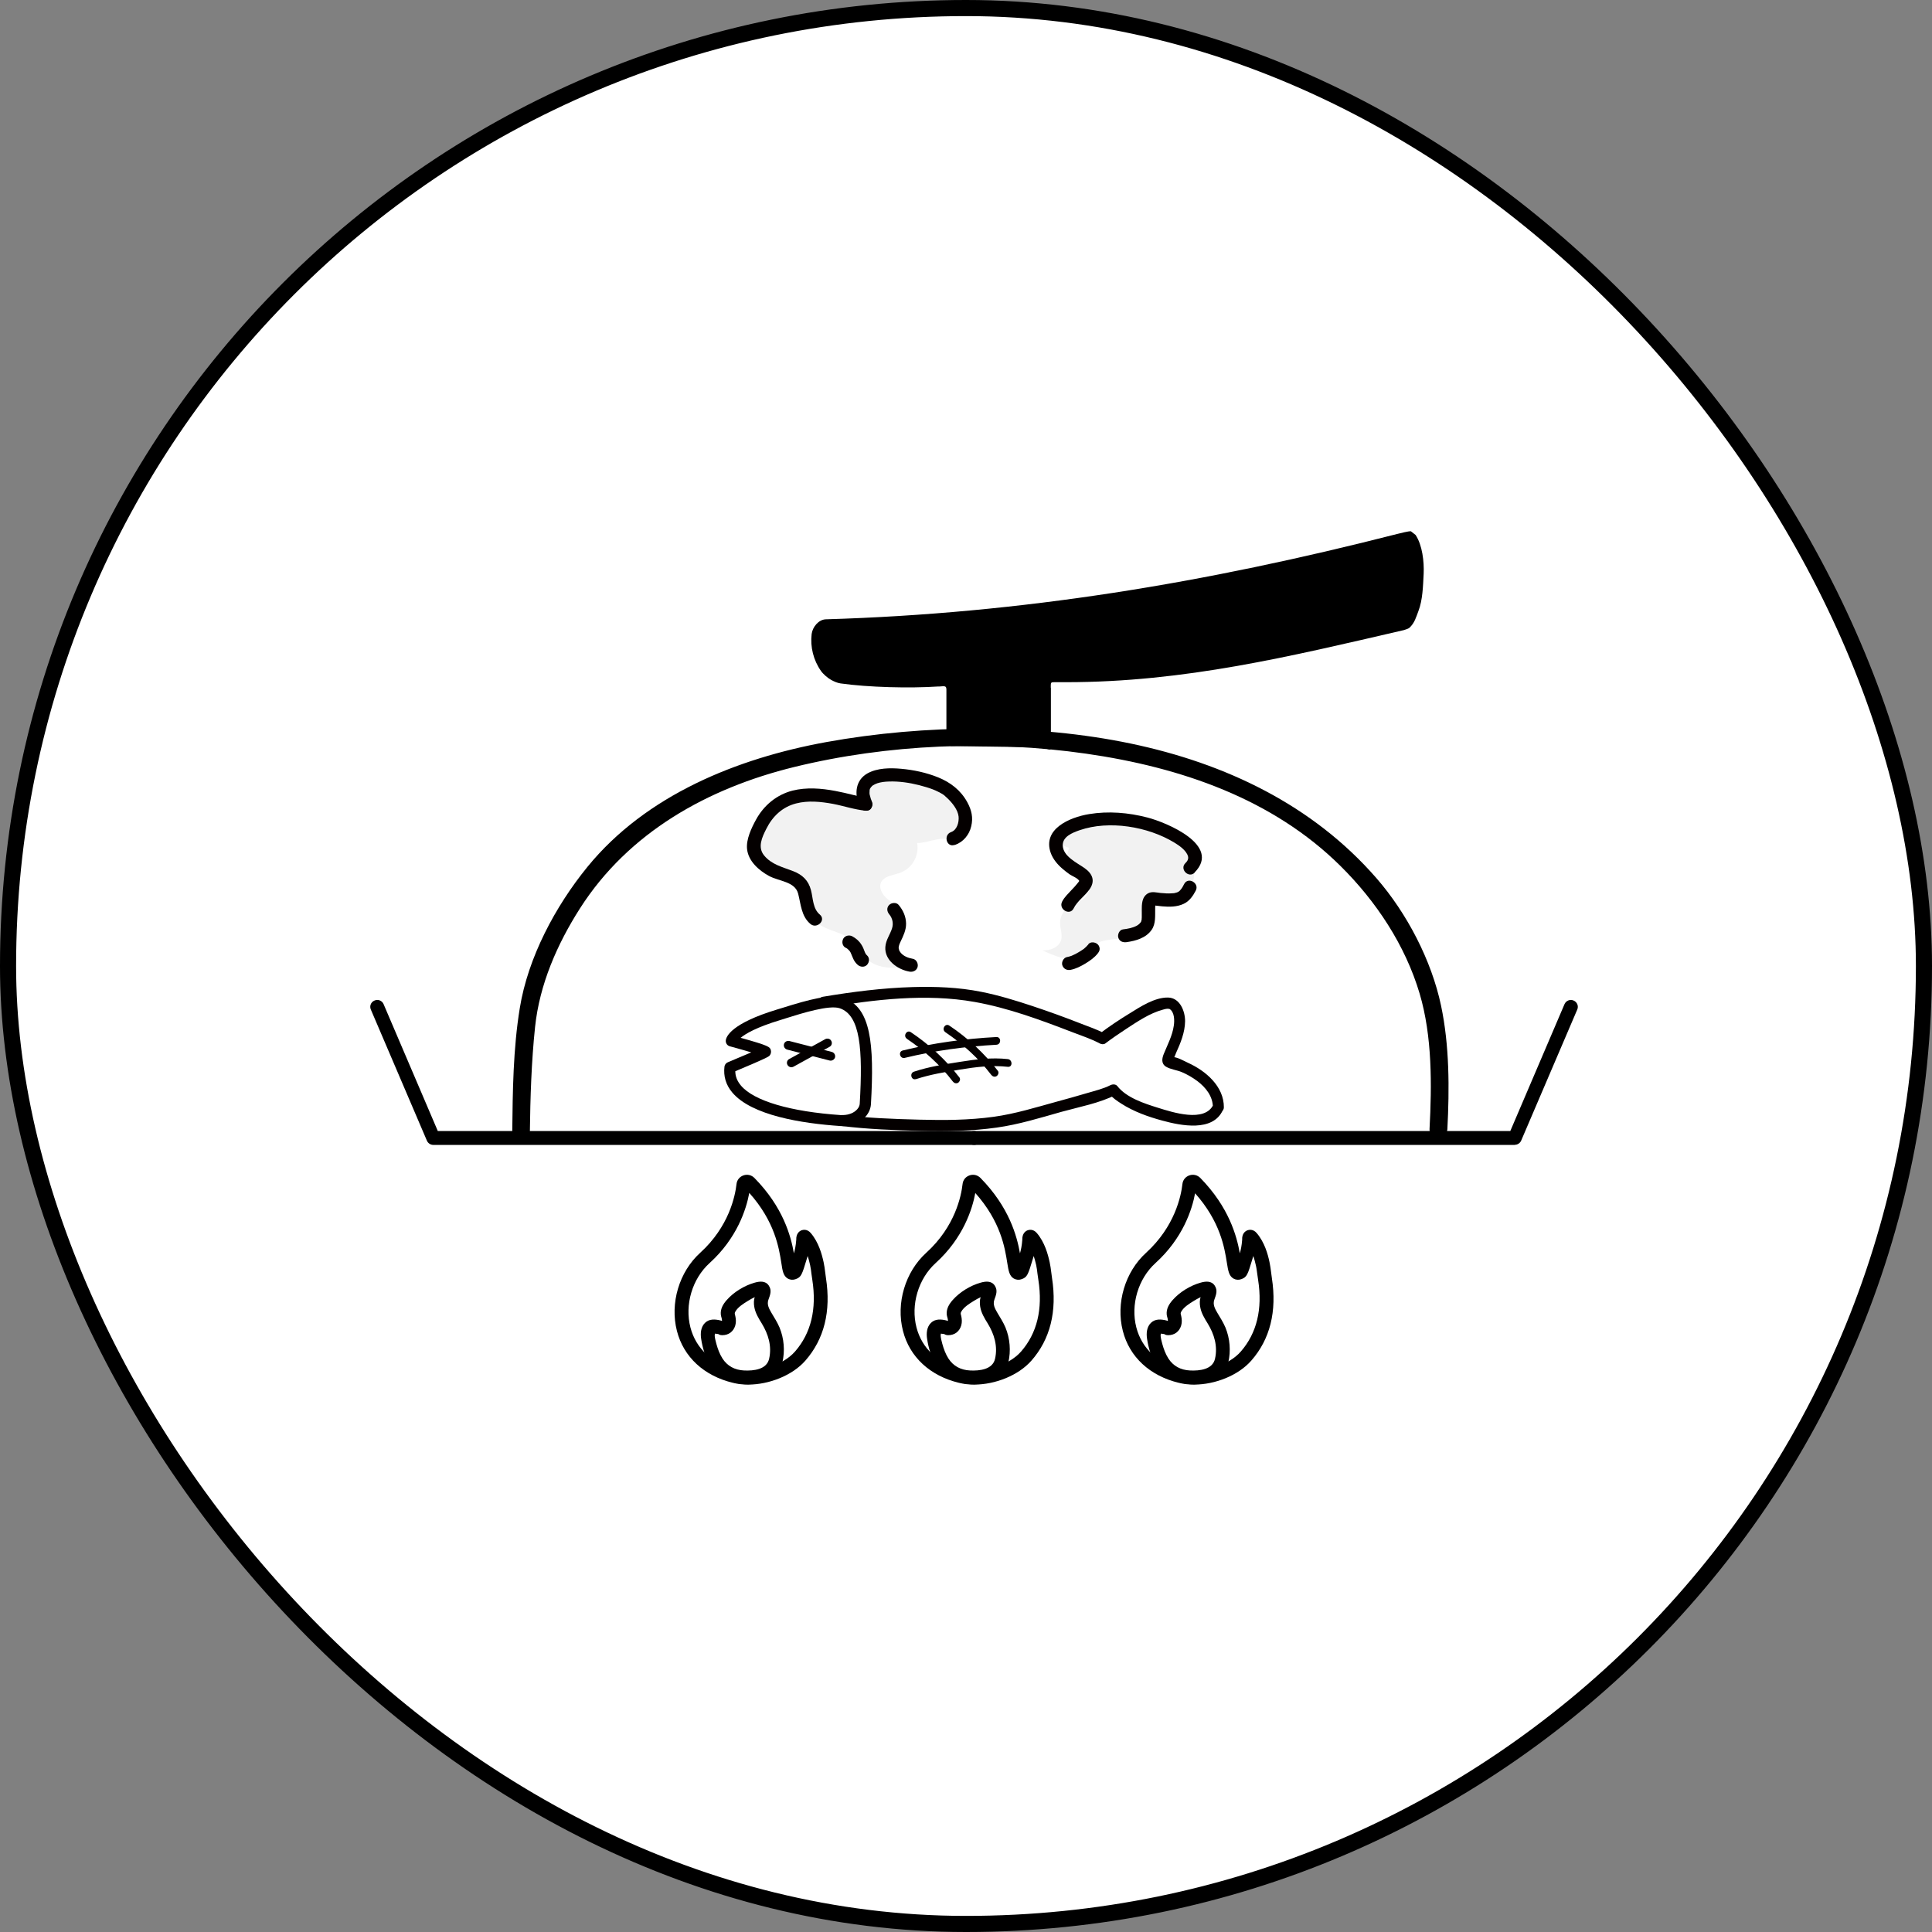 <svg width="120" height="120" viewBox="0 0 120 120" fill="none" xmlns="http://www.w3.org/2000/svg">
<rect x="0" y="0" width="120" height="120" fill="#808080" stroke="none"/>
<rect x="0.5" y="0.5" width="119" height="119" rx="59.5" fill="white" stroke="black"/>
<g clip-path="url(#clip0_530_324)">
<path d="M32.353 70.332C32.374 68.66 32.519 63.761 32.918 62.179C33.668 59.253 34.7 57.184 36.724 54.41C37.467 53.396 39.828 51.354 40.757 50.71C46.477 46.723 54.784 45.764 61.639 45.853C68.673 45.853 76.712 47.648 82.142 52.019C83.023 52.731 85.246 54.923 85.914 55.985C87.745 58.89 88.846 60.993 89.183 63.994C89.307 65.063 89.424 68.454 89.335 70.126" fill="white"/>
<path d="M32.911 70.332C32.938 68.153 33.007 65.961 33.234 63.789C33.51 61.151 34.604 58.644 36.022 56.424C39.036 51.703 43.958 48.956 49.326 47.641C55.135 46.216 61.543 45.962 67.462 46.812C73.381 47.661 79.059 49.634 83.251 53.779C85.474 55.978 87.284 58.705 88.178 61.72C88.963 64.371 88.936 67.392 88.791 70.133C88.757 70.838 89.865 70.838 89.899 70.133C90.03 67.625 90.03 64.933 89.507 62.467C88.915 59.651 87.387 56.725 85.501 54.553C81.53 49.991 76.1 47.408 70.222 46.181C64.344 44.955 57.475 44.976 51.322 46.092C45.788 47.099 40.124 49.381 36.483 53.848C34.487 56.3 32.794 59.473 32.285 62.617C31.872 65.145 31.844 67.776 31.817 70.332C31.81 71.044 32.918 71.044 32.925 70.332H32.911Z" fill="black"/>
<path d="M87.635 33C87.504 32.979 86.995 33.117 86.788 33.164C74.861 36.213 63.497 38.104 51.281 38.467C50.84 38.488 50.469 38.947 50.413 39.378C50.317 40.18 50.524 41.009 50.992 41.673C51.129 41.872 51.418 42.119 51.632 42.235C51.811 42.331 52.01 42.42 52.203 42.448C53.944 42.694 56.498 42.756 58.273 42.639H58.349C58.721 42.605 58.769 42.612 58.783 42.818V46.017C58.797 46.195 58.941 46.339 59.12 46.339L64.729 46.421C64.908 46.421 65.259 46.668 65.273 46.49V42.728C65.273 42.728 65.266 42.715 65.266 42.708V42.578C65.266 42.393 65.294 42.372 65.473 42.372H66.216C73.587 42.372 80.14 40.769 87.187 39.139C87.243 39.125 87.49 39.043 87.531 39.002C87.869 38.7 87.965 38.303 88.096 37.967C88.371 37.261 88.385 36.391 88.426 35.638C88.461 34.884 88.344 33.856 87.924 33.226" fill="black"/>
<path d="M60.503 71.113H26.916C26.744 71.113 26.586 71.01 26.517 70.852L23.034 62.706C22.938 62.487 23.041 62.234 23.262 62.145C23.482 62.049 23.736 62.151 23.826 62.371L27.192 70.249H60.503C60.744 70.249 60.937 70.441 60.937 70.681C60.937 70.921 60.744 71.113 60.503 71.113Z" fill="black"/>
<path d="M94.091 71.113H60.503C60.263 71.113 60.07 70.921 60.07 70.681C60.07 70.441 60.263 70.249 60.503 70.249H93.808L97.174 62.371C97.27 62.151 97.525 62.049 97.739 62.145C97.959 62.24 98.062 62.487 97.966 62.706L94.483 70.845C94.414 71.003 94.256 71.106 94.084 71.106L94.091 71.113Z" fill="black"/>
<path d="M60.097 50.82C59.863 50.306 59.623 49.785 59.203 49.306C58.783 48.833 58.157 48.401 57.461 48.257C57.51 48.257 56.511 48.148 56.56 48.148C56.078 48.12 56.333 48.134 55.851 48.1C55.266 48.066 54.667 48.024 54.164 48.161C53.662 48.298 53.284 48.648 53.387 49.086C53.442 49.312 53.607 49.532 53.71 49.751C53.738 49.813 53.752 49.874 53.765 49.936C52.1 49.497 50.049 49.45 48.831 50.155C47.984 50.587 47.124 51.573 47.172 52.368C47.22 53.163 47.839 53.91 48.727 54.245C49.292 54.458 50.001 54.553 50.29 54.992C50.634 55.52 50.138 56.191 50.317 56.773C50.462 57.246 51.019 57.547 51.563 57.753C52.107 57.959 52.699 58.137 53.084 58.507C53.428 58.842 53.545 59.301 53.91 59.623C54.261 59.945 54.812 60.089 55.348 60.11C55.885 60.13 56.422 60.041 56.945 59.952C56.312 59.849 55.748 59.404 55.754 58.877C55.754 58.486 56.044 58.137 56.16 57.76C56.291 57.328 56.188 56.855 55.878 56.492C55.617 56.191 55.231 55.972 54.956 55.677C54.681 55.383 54.543 54.937 54.839 54.643C55.08 54.396 55.514 54.348 55.871 54.225C56.718 53.923 57.096 53.094 56.966 52.361C57.048 52.361 57.131 52.361 57.214 52.347C57.62 52.293 57.984 52.156 58.397 52.108C58.728 52.073 59.093 52.094 59.43 52.067C59.767 52.039 60.097 51.943 60.235 51.731C60.4 51.477 60.256 51.128 60.111 50.806L60.097 50.82Z" fill="#F2F2F2"/>
<path d="M59.306 52.484C59.836 52.3 60.194 51.861 60.325 51.32C60.455 50.779 60.345 50.313 60.084 49.833C59.678 49.086 59.044 48.6 58.273 48.285C57.544 47.99 56.752 47.819 55.968 47.75C55.286 47.689 54.502 47.696 53.889 48.031C53.125 48.456 53.063 49.312 53.373 50.052C53.462 50.258 53.648 50.402 53.882 50.34C54.075 50.292 54.254 50.039 54.171 49.833C54.109 49.682 54.054 49.525 54.02 49.367C54.006 49.306 54.013 49.34 54.006 49.251C54.006 49.217 54.02 49.045 54.006 49.121C54.034 48.97 54.013 49.025 54.089 48.908C54.075 48.929 54.089 48.895 54.144 48.847C54.213 48.778 54.144 48.833 54.213 48.785C54.405 48.662 54.571 48.614 54.832 48.572C55.052 48.538 55.403 48.531 55.679 48.545C56.312 48.579 56.938 48.709 57.544 48.895C57.812 48.977 58.039 49.059 58.267 49.175C58.363 49.223 58.466 49.278 58.556 49.333C58.597 49.36 58.638 49.388 58.679 49.422C58.597 49.36 58.817 49.552 58.838 49.573C59.141 49.861 59.492 50.285 59.54 50.717C59.574 51.073 59.444 51.553 59.072 51.683C58.576 51.861 58.79 52.656 59.292 52.478L59.306 52.484Z" fill="#040000"/>
<path d="M56.704 59.555C56.401 59.5 56.105 59.39 55.92 59.144C55.92 59.144 55.851 59.041 55.837 59C55.858 59.048 55.816 58.849 55.816 58.918C55.809 58.767 55.871 58.623 55.933 58.493C56.105 58.13 56.284 57.773 56.278 57.362C56.271 56.924 56.092 56.533 55.816 56.205C55.672 56.033 55.383 56.061 55.231 56.205C55.059 56.376 55.087 56.616 55.231 56.787C55.438 57.034 55.5 57.356 55.41 57.65C55.286 58.054 55.018 58.383 54.99 58.822C54.935 59.644 55.754 60.219 56.484 60.349C56.704 60.391 56.931 60.288 56.993 60.062C57.048 59.863 56.925 59.596 56.704 59.555Z" fill="#040000"/>
<path d="M52.526 58.863C52.588 58.897 52.644 58.931 52.699 58.979L52.616 58.918C52.685 58.972 52.747 59.034 52.802 59.103L52.74 59.02C52.802 59.103 52.85 59.185 52.884 59.281L52.843 59.185C52.898 59.315 52.946 59.445 53.008 59.575C53.07 59.706 53.16 59.829 53.27 59.925C53.428 60.069 53.697 60.096 53.855 59.925C53.999 59.767 54.027 59.5 53.855 59.342C53.82 59.315 53.793 59.281 53.765 59.246L53.827 59.329C53.772 59.26 53.731 59.178 53.697 59.096L53.738 59.192C53.669 59.02 53.614 58.842 53.511 58.685C53.373 58.459 53.173 58.281 52.939 58.157C52.754 58.054 52.478 58.109 52.375 58.308C52.272 58.507 52.32 58.76 52.526 58.87V58.863Z" fill="#040000"/>
<path d="M53.765 49.538C53.648 49.532 53.8 49.552 53.676 49.525C53.614 49.511 53.545 49.504 53.483 49.491C53.318 49.456 53.153 49.415 52.988 49.374C52.623 49.285 52.258 49.196 51.886 49.127C51.012 48.963 50.097 48.888 49.223 49.107C48.239 49.36 47.44 50.025 46.958 50.909C46.676 51.423 46.339 52.128 46.401 52.731C46.477 53.485 47.13 54.06 47.757 54.403C48.383 54.745 49.374 54.745 49.574 55.506C49.746 56.17 49.767 56.91 50.338 57.39C50.744 57.726 51.329 57.15 50.923 56.807C50.482 56.444 50.503 55.8 50.372 55.287C50.214 54.684 49.835 54.327 49.264 54.108C48.61 53.855 47.929 53.704 47.461 53.135C47.041 52.621 47.33 52.005 47.599 51.477C47.984 50.703 48.596 50.121 49.45 49.902C50.193 49.71 50.985 49.792 51.735 49.929C52.416 50.059 53.084 50.292 53.779 50.354C54.309 50.402 54.302 49.58 53.779 49.532L53.765 49.538Z" fill="#040000"/>
<path d="M69.554 51.155C69.52 51.203 69.492 51.251 69.465 51.299C70.876 51.279 72.5 51.662 73.298 52.505C73.863 53.046 74.324 54.047 74.11 54.704C73.897 55.362 73.243 55.855 72.466 55.951C71.977 56.013 71.399 55.944 71.068 56.253C70.683 56.623 70.924 57.287 70.648 57.739C70.428 58.102 69.926 58.239 69.451 58.301C68.976 58.363 68.474 58.383 68.088 58.616C67.744 58.829 67.544 59.185 67.193 59.377C66.842 59.569 66.381 59.582 65.954 59.486C65.528 59.39 65.129 59.205 64.736 59.02C65.259 59.068 65.796 58.808 65.913 58.37C65.996 58.048 65.851 57.691 65.844 57.349C65.838 56.958 66.023 56.588 66.347 56.349C66.622 56.15 66.973 56.047 67.255 55.855C67.537 55.663 67.744 55.321 67.579 55.013C67.441 54.752 67.111 54.629 66.863 54.451C66.264 54.019 66.147 53.252 66.416 52.663C66.354 52.642 66.285 52.621 66.223 52.601C65.913 52.471 65.665 52.279 65.349 52.156C65.094 52.053 65.493 51.813 65.239 51.724" fill="#F2F2F2"/>
<path d="M67.606 58.651C67.524 58.753 67.427 58.842 67.331 58.925C67.317 58.938 67.303 58.945 67.29 58.959C67.228 59.007 67.372 58.897 67.303 58.945C67.276 58.966 67.248 58.986 67.214 59.007C67.145 59.055 67.076 59.096 67.007 59.137C66.877 59.219 66.739 59.288 66.595 59.349C66.519 59.383 66.691 59.308 66.615 59.342C66.601 59.342 66.581 59.356 66.567 59.363C66.533 59.377 66.498 59.39 66.464 59.397C66.402 59.418 66.34 59.431 66.271 59.445C66.058 59.486 65.92 59.754 65.982 59.952C66.058 60.178 66.264 60.281 66.491 60.24C66.822 60.178 67.138 60.014 67.421 59.843C67.703 59.671 67.978 59.479 68.178 59.226C68.246 59.137 68.302 59.055 68.302 58.938C68.302 58.835 68.253 58.719 68.178 58.651C68.026 58.513 67.737 58.472 67.593 58.651H67.606Z" fill="#040000"/>
<path d="M74.2 54.19C75.872 52.498 72.459 51.087 71.275 50.779C70.091 50.47 68.845 50.367 67.641 50.566C66.436 50.765 64.729 51.491 65.266 52.985C65.404 53.361 65.679 53.69 65.982 53.951C66.127 54.074 66.278 54.197 66.436 54.307C66.595 54.416 66.925 54.533 67.028 54.704C67.097 54.814 67.042 54.588 67.049 54.677C67.049 54.725 66.959 54.814 66.939 54.848C66.829 54.992 66.698 55.129 66.574 55.259C66.361 55.492 66.106 55.725 65.968 56.006C65.734 56.479 66.45 56.897 66.684 56.424C66.904 55.972 67.379 55.657 67.668 55.245C68.04 54.725 67.868 54.273 67.359 53.916C66.891 53.587 66.044 53.197 66.01 52.532C65.982 51.964 66.608 51.724 67.056 51.566C68.893 50.936 71.295 51.334 72.94 52.334C73.243 52.519 73.587 52.758 73.746 53.074C73.787 53.163 73.814 53.238 73.794 53.355C73.794 53.32 73.773 53.409 73.766 53.43C73.718 53.512 73.691 53.553 73.622 53.615C73.25 53.992 73.835 54.574 74.207 54.197L74.2 54.19Z" fill="#040000"/>
<path d="M73.553 54.903C73.519 54.965 73.484 55.033 73.45 55.095C73.429 55.129 73.408 55.156 73.388 55.191C73.374 55.204 73.312 55.287 73.346 55.245C73.381 55.197 73.312 55.28 73.305 55.293C73.284 55.314 73.264 55.334 73.243 55.355C73.195 55.403 73.312 55.321 73.222 55.369C73.195 55.383 73.161 55.403 73.133 55.417C73.071 55.451 73.202 55.403 73.099 55.431C73.064 55.437 73.037 55.451 73.002 55.458C72.961 55.472 72.92 55.478 72.878 55.485C72.954 55.472 72.83 55.485 72.803 55.485C72.562 55.506 72.321 55.485 72.087 55.465C71.832 55.437 71.55 55.355 71.309 55.485C71.13 55.581 71.013 55.759 70.965 55.958C70.917 56.157 70.917 56.355 70.917 56.547C70.917 56.643 70.917 56.739 70.917 56.835C70.917 56.89 70.917 56.938 70.917 56.986C70.917 57.006 70.903 57.13 70.917 57.068C70.91 57.123 70.896 57.171 70.882 57.219C70.882 57.239 70.869 57.253 70.862 57.273C70.841 57.321 70.91 57.212 70.848 57.287C70.779 57.376 70.71 57.438 70.614 57.493C70.353 57.636 70.036 57.691 69.747 57.726C69.527 57.753 69.403 58.041 69.458 58.233C69.527 58.472 69.747 58.548 69.967 58.52C70.552 58.438 71.185 58.26 71.536 57.746C71.791 57.376 71.743 56.883 71.75 56.458C71.75 56.369 71.75 56.287 71.763 56.198C71.75 56.287 71.77 56.177 71.777 56.157C71.784 56.102 71.777 56.136 71.777 56.136C71.784 56.136 71.777 56.143 71.763 56.157C71.757 56.163 71.667 56.225 71.708 56.205C71.75 56.184 71.667 56.225 71.667 56.225C71.612 56.253 71.612 56.225 71.695 56.239C71.86 56.259 72.018 56.28 72.183 56.294C72.631 56.335 73.112 56.335 73.525 56.136C73.876 55.972 74.097 55.65 74.269 55.321C74.516 54.855 73.801 54.437 73.553 54.903Z" fill="#040000"/>
<path d="M50.035 76.868C50.42 77.32 50.613 77.909 50.737 78.484C50.806 78.806 50.82 79.053 50.882 79.437C51.246 81.828 50.503 83.314 49.705 84.226C48.789 85.267 46.958 85.788 45.63 85.466C41.666 84.513 41.562 80.142 43.785 78.128C45.664 76.422 46.084 74.449 46.181 73.579C46.201 73.401 46.422 73.326 46.545 73.456C49.491 76.456 48.686 79.258 49.278 79.039C49.422 78.984 49.429 78.971 49.712 78.039C49.787 77.799 49.856 77.511 49.89 77.032C49.89 77.032 49.877 76.669 50.042 76.861L50.035 76.868Z" fill="white"/>
<path d="M46.47 86C46.146 86 45.83 85.966 45.527 85.89C43.73 85.459 42.457 84.287 42.044 82.663C41.604 80.951 42.182 78.998 43.49 77.813C45.286 76.182 45.664 74.278 45.747 73.538C45.775 73.291 45.94 73.086 46.181 73.004C46.422 72.921 46.676 72.983 46.855 73.161C48.645 74.984 49.12 76.765 49.312 77.847C49.374 77.621 49.429 77.381 49.457 77.004C49.443 76.614 49.656 76.463 49.787 76.415C49.863 76.388 50.131 76.313 50.365 76.594C50.847 77.162 51.047 77.895 51.157 78.402C51.205 78.621 51.226 78.806 51.253 79.012C51.267 79.121 51.281 79.238 51.301 79.375C51.625 81.451 51.191 83.177 50.021 84.513C49.223 85.424 47.784 86 46.463 86H46.47ZM46.539 74.093C46.353 75.107 45.782 76.902 44.075 78.45C42.994 79.43 42.519 81.04 42.884 82.451C43.228 83.773 44.24 84.698 45.733 85.055C46.931 85.342 48.603 84.835 49.381 83.945C50.372 82.807 50.737 81.314 50.455 79.498C50.434 79.354 50.413 79.231 50.4 79.115C50.379 78.93 50.358 78.765 50.317 78.573C50.269 78.361 50.221 78.176 50.166 78.012C50.152 78.066 50.138 78.114 50.118 78.169C49.808 79.197 49.767 79.32 49.422 79.45C49.25 79.512 49.085 79.498 48.934 79.416C48.652 79.252 48.603 78.943 48.528 78.43C48.383 77.518 48.129 75.874 46.539 74.093Z" fill="black"/>
<path d="M44.646 82.431C44.377 82.362 44.178 82.341 44.054 82.513C43.93 82.684 43.944 82.917 43.978 83.123C44.192 84.349 44.722 85.356 45.988 85.527C46.463 85.589 47.268 85.541 47.757 85.192C47.936 85.061 48.108 84.808 48.156 84.596C48.356 83.828 48.245 82.986 47.86 82.287C47.592 81.807 47.192 81.334 47.254 80.793C47.282 80.574 47.509 80.327 47.42 80.122C47.364 79.998 47.303 80.019 47.234 80.019C47.199 80.019 47.144 80.033 47.11 80.04C46.532 80.163 45.603 80.738 45.3 81.232C45.017 81.684 45.472 81.855 45.197 82.328C45.176 82.362 45.1 82.492 44.866 82.478" fill="white"/>
<path d="M44.763 82.019C44.426 81.937 44.061 81.903 43.792 82.163C43.524 82.424 43.496 82.821 43.551 83.164C43.634 83.719 43.806 84.294 44.102 84.774C44.77 85.842 46.036 86.164 47.22 85.883C47.881 85.726 48.431 85.301 48.596 84.623C48.762 83.904 48.7 83.136 48.417 82.451C48.28 82.129 48.094 81.841 47.915 81.54C47.771 81.293 47.626 81.033 47.722 80.745C47.833 80.43 47.956 80.156 47.75 79.848C47.544 79.539 47.179 79.581 46.869 79.67C46.236 79.848 45.575 80.252 45.141 80.745C44.921 80.992 44.742 81.286 44.77 81.636C44.777 81.759 44.846 81.903 44.846 82.013C44.846 81.972 44.832 82.17 44.811 82.129C44.811 82.129 44.921 82.061 44.859 82.067C44.302 82.074 44.302 82.938 44.859 82.931C45.258 82.931 45.561 82.705 45.671 82.321C45.726 82.122 45.713 81.937 45.671 81.739C45.644 81.622 45.609 81.581 45.671 81.471C45.83 81.184 46.188 80.964 46.456 80.8C46.697 80.656 47.041 80.437 47.337 80.471L47.117 80.409L47.165 80.437L47.007 80.279C46.986 80.238 47.062 80.183 47.007 80.238C47 80.245 46.993 80.293 46.986 80.307C46.952 80.389 46.91 80.464 46.883 80.546C46.814 80.745 46.814 80.958 46.848 81.163C46.91 81.547 47.117 81.882 47.316 82.204C47.722 82.869 47.95 83.616 47.771 84.397C47.619 85.068 46.807 85.15 46.222 85.123C45.637 85.096 45.176 84.849 44.873 84.376C44.694 84.095 44.584 83.787 44.494 83.465C44.453 83.308 44.405 83.136 44.391 82.972C44.391 82.903 44.432 82.753 44.364 82.8C44.316 82.842 44.46 82.835 44.529 82.849C45.073 82.979 45.3 82.15 44.756 82.019H44.763Z" fill="black"/>
<path d="M64.076 76.868C64.461 77.32 64.654 77.909 64.778 78.484C64.846 78.806 64.86 79.053 64.922 79.437C65.287 81.828 64.543 83.314 63.745 84.226C62.83 85.267 60.999 85.788 59.671 85.466C55.706 84.513 55.603 80.142 57.826 78.128C59.705 76.422 60.125 74.449 60.221 73.579C60.242 73.401 60.462 73.326 60.586 73.456C63.532 76.456 62.727 79.258 63.318 79.039C63.463 78.984 63.47 78.971 63.752 78.039C63.828 77.799 63.897 77.511 63.931 77.032C63.931 77.032 63.917 76.669 64.082 76.861L64.076 76.868Z" fill="white"/>
<path d="M60.51 86C60.187 86 59.87 85.966 59.567 85.89C57.771 85.459 56.498 84.287 56.085 82.663C55.644 80.951 56.222 78.998 57.53 77.813C59.327 76.182 59.705 74.278 59.788 73.538C59.815 73.291 59.98 73.086 60.221 73.004C60.462 72.921 60.717 72.983 60.896 73.161C62.685 74.984 63.16 76.765 63.353 77.847C63.415 77.621 63.47 77.374 63.497 77.004C63.484 76.614 63.697 76.463 63.828 76.415C63.904 76.388 64.172 76.313 64.406 76.594C64.888 77.162 65.087 77.895 65.197 78.402C65.246 78.621 65.266 78.806 65.294 79.012C65.308 79.121 65.321 79.238 65.342 79.375C65.665 81.451 65.232 83.184 64.062 84.513C63.263 85.424 61.825 86 60.503 86H60.51ZM60.579 74.093C60.393 75.107 59.822 76.902 58.115 78.45C57.035 79.43 56.56 81.04 56.925 82.451C57.269 83.773 58.28 84.698 59.774 85.055C60.971 85.342 62.644 84.835 63.422 83.945C64.413 82.807 64.778 81.314 64.495 79.498C64.475 79.354 64.454 79.231 64.44 79.115C64.42 78.93 64.399 78.765 64.358 78.573C64.309 78.361 64.261 78.176 64.206 78.012C64.192 78.066 64.179 78.114 64.158 78.169C63.848 79.197 63.807 79.32 63.463 79.45C63.298 79.512 63.126 79.498 62.974 79.416C62.692 79.252 62.644 78.943 62.561 78.43C62.417 77.518 62.162 75.874 60.572 74.093H60.579Z" fill="black"/>
<path d="M58.686 82.431C58.418 82.362 58.218 82.341 58.094 82.513C57.971 82.684 57.984 82.917 58.019 83.123C58.232 84.349 58.762 85.356 60.029 85.527C60.503 85.589 61.309 85.541 61.797 85.192C61.976 85.061 62.148 84.808 62.197 84.596C62.396 83.828 62.286 82.986 61.901 82.287C61.632 81.807 61.233 81.334 61.295 80.793C61.322 80.574 61.55 80.327 61.46 80.122C61.405 79.998 61.343 80.019 61.274 80.019C61.24 80.019 61.185 80.033 61.15 80.04C60.572 80.163 59.643 80.738 59.34 81.232C59.058 81.684 59.512 81.855 59.237 82.328C59.216 82.362 59.141 82.492 58.907 82.478" fill="white"/>
<path d="M58.797 82.019C58.459 81.937 58.094 81.903 57.826 82.163C57.558 82.424 57.53 82.821 57.585 83.164C57.668 83.719 57.84 84.294 58.136 84.774C58.803 85.842 60.07 86.164 61.254 85.883C61.914 85.726 62.465 85.301 62.63 84.623C62.795 83.904 62.733 83.136 62.451 82.451C62.314 82.129 62.128 81.841 61.949 81.54C61.804 81.293 61.66 81.033 61.756 80.745C61.866 80.43 61.99 80.156 61.784 79.848C61.577 79.539 61.212 79.581 60.903 79.67C60.269 79.848 59.609 80.252 59.175 80.745C58.955 80.992 58.776 81.286 58.803 81.636C58.81 81.759 58.879 81.903 58.879 82.013C58.879 81.972 58.865 82.17 58.845 82.129C58.845 82.129 58.955 82.061 58.893 82.067C58.335 82.074 58.335 82.938 58.893 82.931C59.292 82.931 59.595 82.705 59.705 82.321C59.76 82.122 59.746 81.937 59.705 81.739C59.678 81.622 59.643 81.581 59.705 81.471C59.863 81.184 60.221 80.964 60.49 80.8C60.731 80.656 61.075 80.437 61.371 80.471L61.15 80.409L61.199 80.437L61.04 80.279C61.02 80.238 61.095 80.183 61.04 80.238C61.033 80.245 61.026 80.293 61.02 80.307C60.985 80.389 60.944 80.464 60.916 80.546C60.848 80.745 60.848 80.958 60.882 81.163C60.944 81.547 61.15 81.882 61.35 82.204C61.756 82.869 61.983 83.616 61.804 84.397C61.653 85.068 60.841 85.15 60.256 85.123C59.671 85.096 59.209 84.849 58.907 84.376C58.728 84.095 58.618 83.787 58.528 83.465C58.487 83.308 58.439 83.136 58.425 82.972C58.425 82.903 58.466 82.753 58.397 82.8C58.349 82.842 58.494 82.835 58.562 82.849C59.106 82.979 59.333 82.15 58.79 82.019H58.797Z" fill="black"/>
<path d="M77.731 76.868C78.116 77.32 78.309 77.909 78.433 78.484C78.501 78.806 78.515 79.053 78.577 79.437C78.942 81.828 78.199 83.314 77.4 84.226C76.485 85.267 74.654 85.788 73.326 85.466C69.361 84.513 69.258 80.142 71.481 78.128C73.36 76.422 73.78 74.449 73.876 73.579C73.897 73.401 74.117 73.326 74.241 73.456C77.187 76.456 76.382 79.258 76.974 79.039C77.118 78.984 77.125 78.971 77.407 78.039C77.483 77.799 77.552 77.511 77.586 77.032C77.586 77.032 77.572 76.669 77.737 76.861L77.731 76.868Z" fill="white"/>
<path d="M74.165 86C73.842 86 73.525 85.966 73.222 85.89C71.426 85.459 70.153 84.287 69.74 82.663C69.299 80.951 69.878 78.998 71.185 77.813C72.975 76.182 73.36 74.278 73.443 73.538C73.47 73.291 73.635 73.086 73.876 73.004C74.117 72.921 74.372 72.983 74.551 73.161C76.334 74.984 76.815 76.765 77.008 77.847C77.07 77.621 77.125 77.381 77.153 77.004C77.132 76.614 77.352 76.463 77.483 76.415C77.559 76.388 77.827 76.313 78.061 76.594C78.543 77.162 78.749 77.895 78.853 78.402C78.901 78.621 78.921 78.806 78.949 79.012C78.963 79.121 78.976 79.238 78.997 79.375C79.32 81.451 78.887 83.184 77.717 84.513C76.918 85.424 75.487 86 74.159 86H74.165ZM74.234 74.093C74.049 75.114 73.477 76.902 71.77 78.45C70.69 79.43 70.215 81.04 70.58 82.451C70.924 83.773 71.936 84.698 73.429 85.055C74.627 85.342 76.299 84.835 77.07 83.945C78.061 82.807 78.426 81.314 78.144 79.498C78.123 79.354 78.102 79.231 78.089 79.115C78.061 78.93 78.047 78.765 77.999 78.573C77.951 78.368 77.903 78.176 77.848 78.012C77.834 78.066 77.82 78.114 77.799 78.169C77.49 79.197 77.448 79.32 77.104 79.45C76.939 79.512 76.76 79.498 76.616 79.416C76.334 79.252 76.285 78.943 76.203 78.43C76.058 77.518 75.803 75.874 74.214 74.1L74.234 74.093Z" fill="black"/>
<path d="M72.342 82.431C72.073 82.362 71.874 82.341 71.75 82.513C71.626 82.684 71.639 82.917 71.674 83.123C71.887 84.349 72.417 85.356 73.684 85.527C74.159 85.589 74.964 85.541 75.453 85.192C75.632 85.061 75.803 84.808 75.852 84.596C76.051 83.828 75.941 82.986 75.556 82.287C75.287 81.807 74.888 81.334 74.95 80.793C74.978 80.574 75.205 80.327 75.115 80.122C75.06 79.998 74.998 80.019 74.929 80.019C74.895 80.019 74.84 80.033 74.805 80.04C74.227 80.163 73.298 80.738 72.995 81.232C72.713 81.684 73.168 81.855 72.892 82.328C72.871 82.362 72.796 82.492 72.562 82.478" fill="white"/>
<path d="M72.459 82.019C72.121 81.937 71.757 81.903 71.488 82.163C71.22 82.424 71.192 82.821 71.247 83.164C71.33 83.719 71.502 84.294 71.798 84.774C72.465 85.842 73.732 86.164 74.916 85.883C75.576 85.726 76.127 85.301 76.292 84.623C76.457 83.904 76.395 83.136 76.113 82.451C75.976 82.129 75.79 81.841 75.611 81.54C75.466 81.293 75.322 81.033 75.418 80.745C75.528 80.43 75.652 80.156 75.446 79.848C75.239 79.539 74.874 79.581 74.565 79.67C73.931 79.848 73.271 80.252 72.837 80.745C72.617 80.992 72.438 81.286 72.465 81.636C72.472 81.759 72.541 81.903 72.541 82.013C72.541 81.972 72.527 82.17 72.507 82.129C72.507 82.129 72.617 82.061 72.555 82.067C71.997 82.074 71.997 82.938 72.555 82.931C72.954 82.931 73.257 82.705 73.367 82.321C73.422 82.122 73.408 81.937 73.367 81.739C73.34 81.622 73.305 81.581 73.367 81.471C73.525 81.184 73.883 80.964 74.152 80.8C74.393 80.656 74.737 80.437 75.033 80.471L74.812 80.409L74.861 80.437L74.702 80.279C74.682 80.238 74.757 80.183 74.702 80.238C74.695 80.245 74.689 80.293 74.682 80.307C74.647 80.389 74.606 80.464 74.578 80.546C74.51 80.745 74.51 80.958 74.544 81.163C74.606 81.547 74.812 81.882 75.012 82.204C75.418 82.869 75.645 83.616 75.466 84.397C75.315 85.068 74.503 85.15 73.918 85.123C73.333 85.096 72.871 84.849 72.569 84.376C72.39 84.095 72.28 83.787 72.19 83.465C72.149 83.308 72.101 83.136 72.087 82.972C72.087 82.903 72.128 82.753 72.059 82.8C72.011 82.842 72.156 82.835 72.225 82.849C72.768 82.979 72.995 82.15 72.452 82.019H72.459Z" fill="black"/>
<path d="M51.301 62.59C54.309 62.083 57.51 61.692 60.545 62.234C62.616 62.603 64.633 63.35 66.588 64.104C67.159 64.323 67.765 64.522 68.308 64.81C68.405 64.864 68.556 64.885 68.653 64.81C69.072 64.494 69.513 64.193 69.953 63.905C70.655 63.446 71.412 62.932 72.225 62.713C72.335 62.679 72.466 62.645 72.582 62.658C72.61 62.658 72.672 62.686 72.638 62.665C72.961 62.864 72.954 63.398 72.906 63.713C72.817 64.33 72.52 64.885 72.287 65.454C72.169 65.741 72.114 66.063 72.424 66.255C72.7 66.42 73.085 66.461 73.388 66.584C73.732 66.728 74.062 66.92 74.358 67.139C74.888 67.536 75.335 68.091 75.335 68.783L75.852 68.489H75.838C75.7 68.379 75.439 68.448 75.37 68.598C74.847 69.756 72.803 69.078 71.942 68.811C71.082 68.543 69.967 68.187 69.396 67.454C69.299 67.331 69.1 67.338 68.976 67.399C68.522 67.632 67.985 67.756 67.503 67.899C66.884 68.084 66.257 68.256 65.631 68.427C64.337 68.783 63.057 69.181 61.722 69.366C60.187 69.578 58.645 69.585 57.096 69.544C55.472 69.503 53.848 69.441 52.23 69.242L52.561 69.496C52.265 67.358 51.969 65.228 51.673 63.09L51.542 62.158C51.48 61.727 50.82 61.912 50.882 62.343C51.178 64.481 51.473 66.611 51.769 68.749L51.9 69.681C51.921 69.838 52.093 69.914 52.23 69.934C53.903 70.14 55.575 70.201 57.255 70.243C58.81 70.277 60.359 70.256 61.901 70.037C63.277 69.845 64.599 69.434 65.934 69.057C67.042 68.749 68.288 68.523 69.32 67.995L68.9 67.941C69.093 68.187 69.382 68.379 69.637 68.543C70.414 69.044 71.316 69.366 72.204 69.605C73.34 69.914 75.335 70.325 75.955 68.948L75.487 69.071H75.501C75.721 69.242 76.017 69.023 76.017 68.783C76.024 67.475 74.895 66.516 73.794 66.015C73.553 65.906 73.078 65.625 72.81 65.659L72.741 65.639C72.817 65.693 72.858 65.755 72.865 65.83C72.865 65.83 72.906 65.714 72.899 65.728C72.961 65.652 73.002 65.495 73.044 65.406C73.326 64.789 73.601 64.118 73.608 63.426C73.608 62.795 73.284 61.973 72.548 61.959C71.715 61.946 70.834 62.528 70.16 62.946C69.52 63.337 68.893 63.755 68.295 64.207H68.639C68.164 63.946 67.634 63.775 67.131 63.576C66.14 63.186 65.135 62.823 64.124 62.487C63.112 62.151 62.025 61.816 60.944 61.603C59.547 61.322 58.101 61.268 56.684 61.309C54.812 61.364 52.946 61.603 51.102 61.912C50.668 61.987 50.854 62.645 51.288 62.569L51.301 62.59Z" fill="#040000"/>
<path d="M52.23 69.599C49.767 69.434 45.045 68.79 45.341 66.296C45.341 66.296 47.488 65.406 47.55 65.323C47.612 65.241 45.424 64.652 45.424 64.652C45.424 64.652 45.499 63.892 48.376 63.022C49.367 62.72 51.405 62.008 52.272 62.295C53.779 62.795 53.958 64.947 53.752 68.55C53.717 69.174 53.022 69.647 52.23 69.592V69.599Z" fill="white"/>
<path d="M52.347 69.941C52.299 69.941 52.251 69.941 52.203 69.941C49.794 69.777 46.676 69.283 45.479 67.852C45.086 67.386 44.928 66.844 44.997 66.255C45.011 66.132 45.093 66.029 45.203 65.981C45.713 65.769 46.249 65.543 46.663 65.365C46.277 65.248 45.782 65.111 45.334 64.988C45.169 64.947 45.066 64.789 45.08 64.625C45.1 64.392 45.403 63.569 48.273 62.7L48.679 62.576C50.173 62.11 51.577 61.713 52.382 61.98C54.096 62.549 54.309 64.83 54.096 68.578C54.075 68.92 53.91 69.242 53.628 69.489C53.297 69.784 52.836 69.948 52.354 69.948L52.347 69.941ZM52.251 69.256C52.602 69.276 52.946 69.174 53.167 68.975C53.27 68.886 53.394 68.735 53.401 68.537C53.593 65.207 53.449 63.056 52.155 62.624C51.501 62.405 49.794 62.939 48.879 63.227L48.466 63.357C46.986 63.803 46.305 64.207 46.002 64.46C47.784 64.954 47.812 65.029 47.874 65.214C47.908 65.323 47.888 65.447 47.819 65.543C47.757 65.625 47.702 65.686 45.671 66.536C45.671 66.858 45.788 67.146 46.016 67.42C46.814 68.379 49.092 69.05 52.258 69.263L52.251 69.256Z" fill="#040000"/>
<path d="M51.597 65.878C51.597 65.878 51.549 65.878 51.529 65.871L48.892 65.193C48.748 65.152 48.658 65.008 48.693 64.858C48.727 64.714 48.879 64.625 49.03 64.659L51.666 65.337C51.811 65.378 51.9 65.522 51.866 65.673C51.831 65.796 51.721 65.878 51.597 65.878Z" fill="#040000"/>
<path d="M49.154 66.289C49.058 66.289 48.961 66.235 48.913 66.146C48.837 66.015 48.886 65.844 49.023 65.776L51.26 64.542C51.391 64.474 51.563 64.515 51.632 64.652C51.707 64.782 51.659 64.954 51.522 65.022L49.285 66.255C49.243 66.276 49.195 66.289 49.154 66.289Z" fill="#040000"/>
<path d="M56.326 64.522C57.406 65.248 58.384 66.132 59.175 67.166C59.251 67.269 59.382 67.324 59.505 67.255C59.609 67.194 59.671 67.029 59.595 66.927C58.748 65.83 57.73 64.885 56.574 64.111C56.319 63.94 56.071 64.351 56.333 64.522H56.326Z" fill="#040000"/>
<path d="M58.714 64.111C59.794 64.837 60.772 65.721 61.563 66.755C61.639 66.858 61.77 66.913 61.894 66.844C61.997 66.783 62.059 66.618 61.983 66.516C61.137 65.419 60.118 64.474 58.962 63.7C58.707 63.528 58.459 63.94 58.721 64.111H58.714Z" fill="#040000"/>
<path d="M56.195 65.707C58.06 65.255 59.967 64.995 61.887 64.892C62.197 64.878 62.197 64.398 61.887 64.412C59.925 64.515 57.977 64.782 56.071 65.248C55.768 65.323 55.899 65.782 56.202 65.707H56.195Z" fill="#040000"/>
<path d="M56.89 67.029C57.778 66.735 58.714 66.584 59.636 66.433C60.614 66.269 61.605 66.152 62.596 66.262C62.906 66.296 62.899 65.817 62.596 65.782C61.598 65.673 60.607 65.796 59.623 65.954C58.638 66.111 57.695 66.255 56.766 66.564C56.477 66.659 56.601 67.125 56.897 67.022L56.89 67.029Z" fill="#040000"/>
</g>
<defs>
<clipPath id="clip0_530_324">
<rect width="75" height="53" fill="white" transform="translate(23 33)"/>
</clipPath>
</defs>
</svg>
